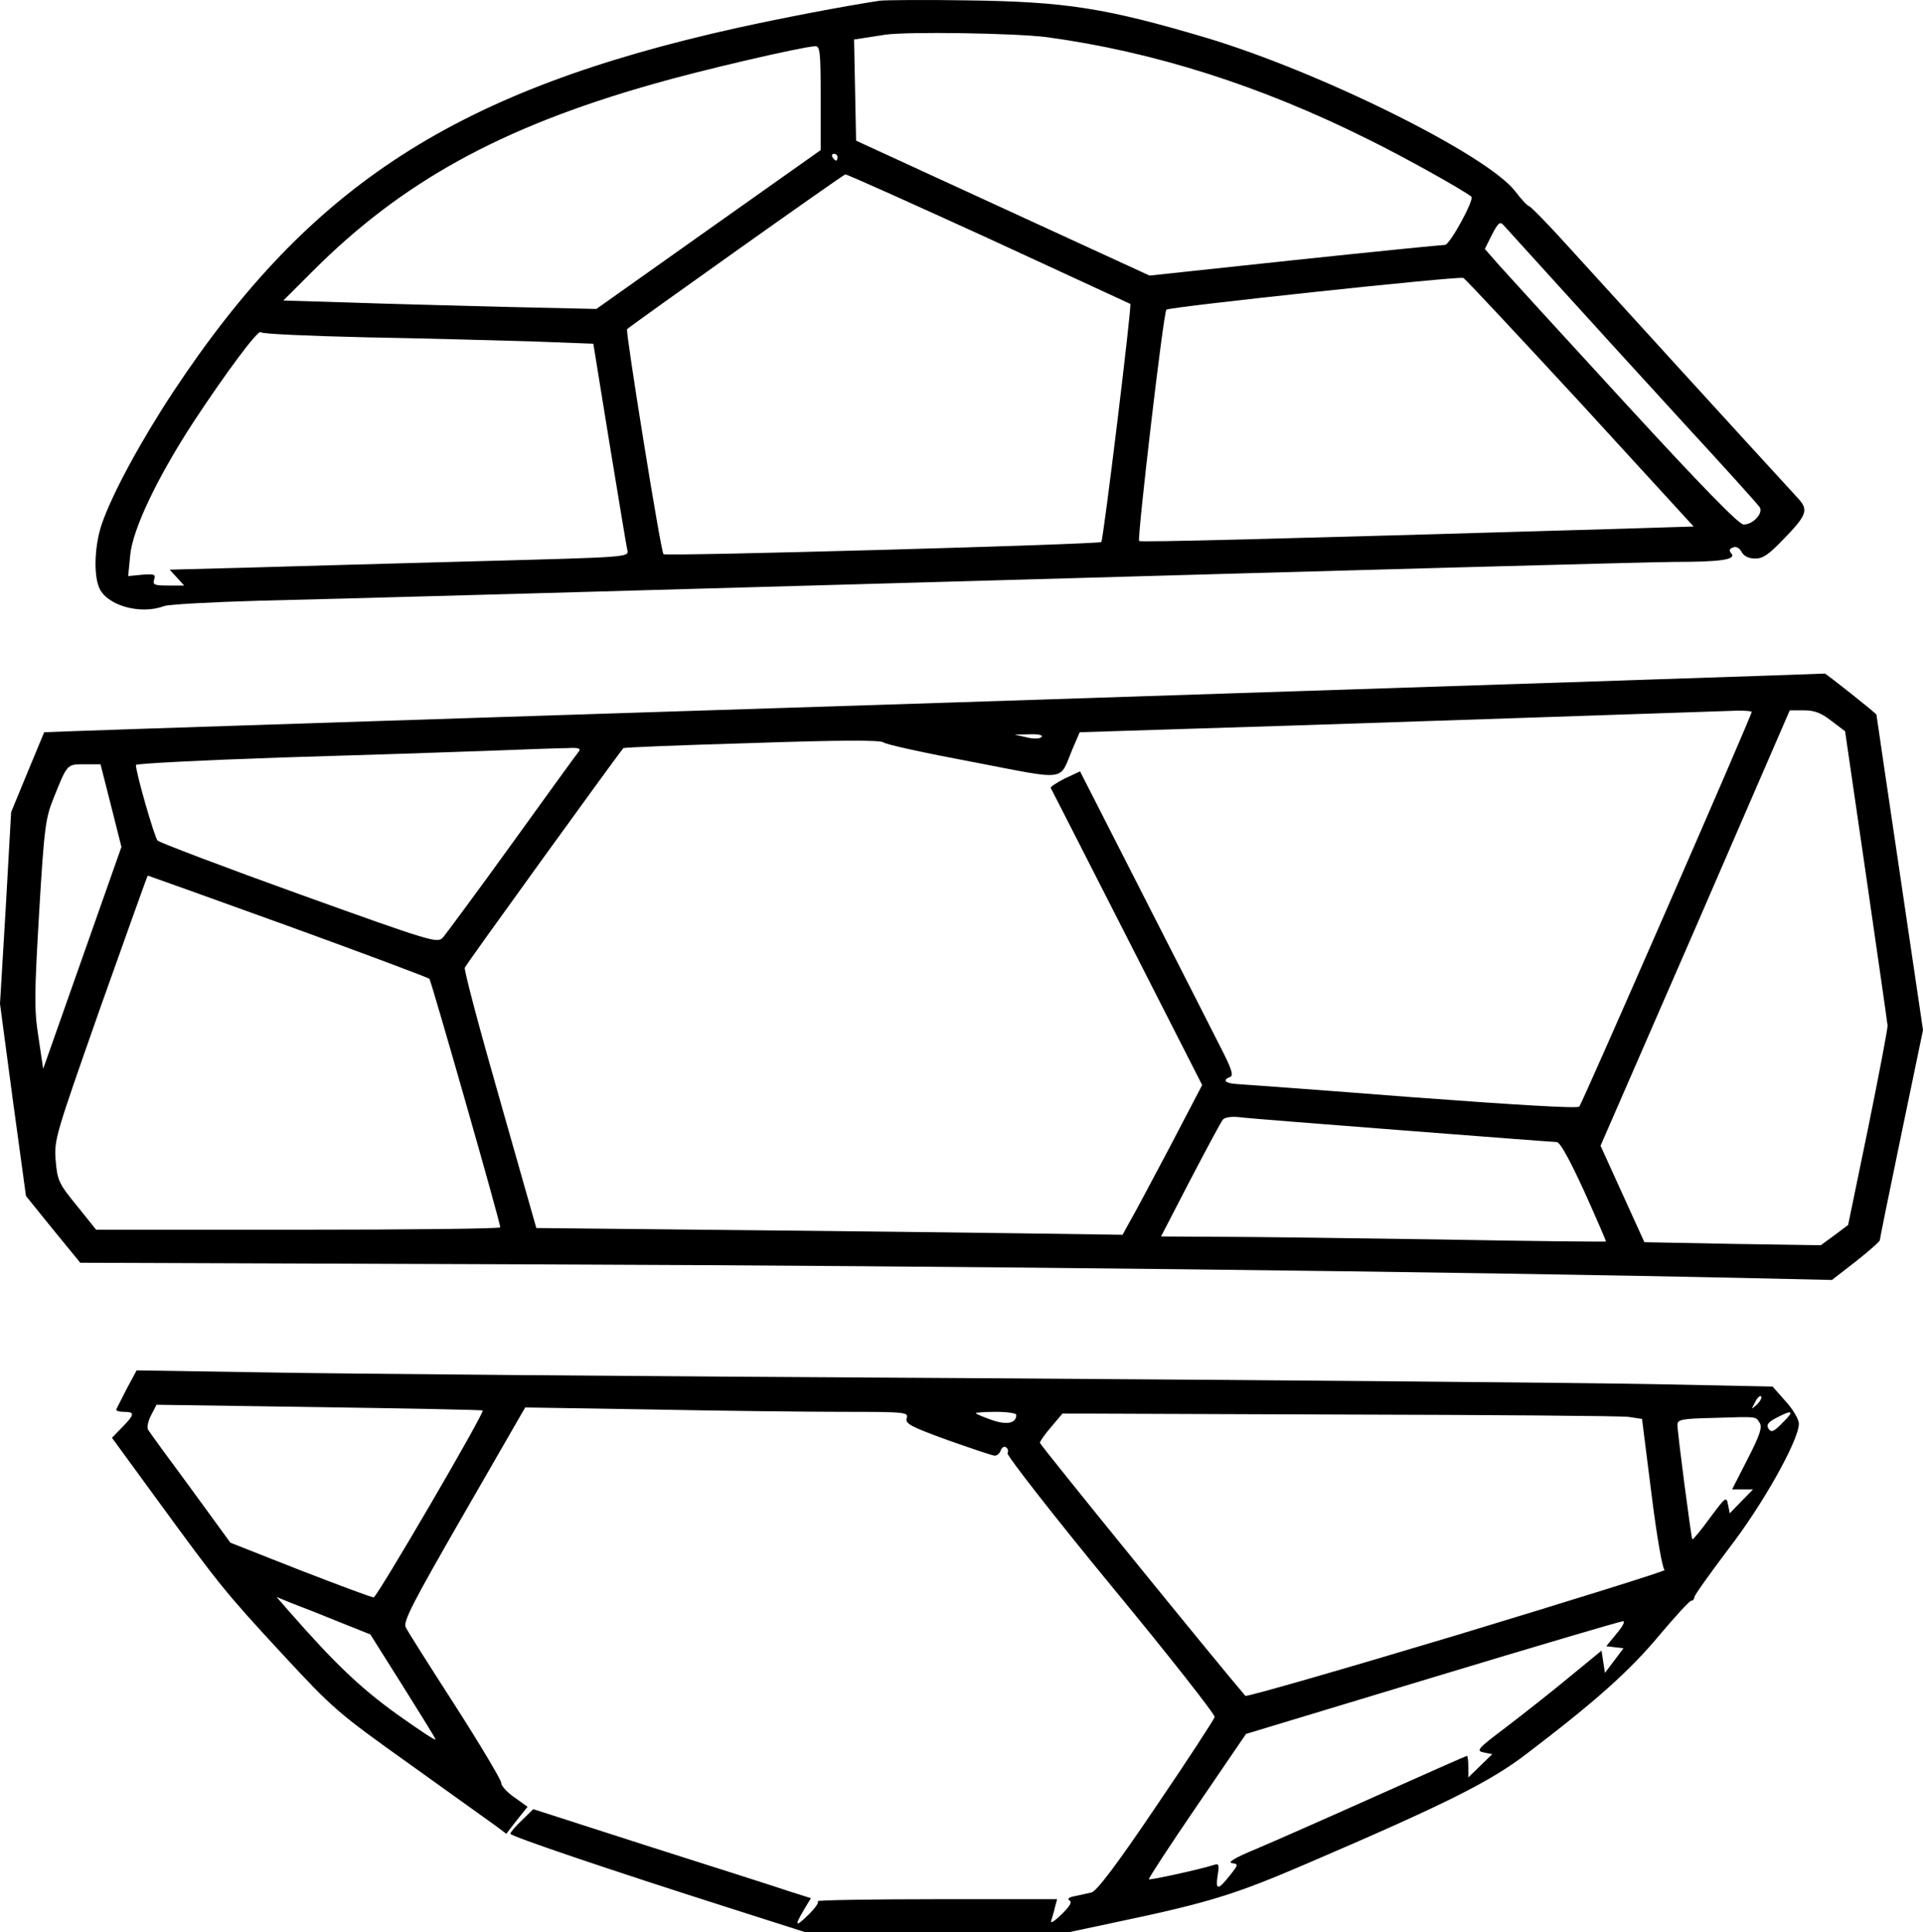 <svg xmlns="http://www.w3.org/2000/svg" version="1.0" preserveAspectRatio="xMidYMid meet" viewBox="101.7 7.39 570.1 572.91">

<g transform="translate(0,600) scale(0.1,-0.1)" fill="#000000" stroke="none">
<path d="M3625 5924 c-111 -17 -283 -50 -420 -80 -834 -185 -1267 -464 -1674 -1079 -95 -144 -181 -302 -212 -392 -21 -61 -25 -146 -9 -187 20 -54 122 -84 193 -57 14 5 141 12 283 16 143 3 1119 30 2169 60 1051 30 1962 55 2026 55 138 0 184 7 169 25 -8 9 -6 14 5 18 9 4 19 -2 25 -13 7 -13 21 -20 41 -20 23 0 41 13 84 58 69 71 74 86 43 120 -148 161 -589 645 -677 742 -62 69 -117 125 -121 125 -4 0 -23 20 -41 44 -84 109 -580 355 -919 456 -297 88 -415 106 -705 110 -126 2 -243 1 -260 -1z m495 -108 c316 -43 633 -143 955 -304 104 -51 281 -150 304 -169 10 -8 -64 -143 -78 -143 -9 0 -209 -20 -446 -45 l-430 -46 -435 200 -435 200 -3 150 -3 150 33 5 c18 3 44 7 58 9 65 10 385 5 480 -7z m-670 -180 l0 -155 -332 -235 -333 -236 -265 6 c-146 4 -355 9 -464 13 l-199 6 85 85 c265 266 558 428 1008 556 145 42 443 111 483 113 15 1 17 -13 17 -153z m50 -176 c0 -5 -2 -10 -4 -10 -3 0 -8 5 -11 10 -3 6 -1 10 4 10 6 0 11 -4 11 -10z m448 -241 c229 -106 418 -193 420 -194 5 -4 -80 -700 -86 -706 -8 -7 -1291 -43 -1298 -36 -8 7 -113 661 -108 667 11 11 640 458 647 459 4 1 195 -85 425 -190z m1693 -144 c84 -93 251 -276 369 -405 119 -129 220 -241 224 -248 11 -18 -21 -52 -48 -51 -14 0 -126 115 -351 360 -181 197 -349 381 -373 408 l-43 49 21 42 c18 35 24 40 34 29 7 -8 82 -90 167 -184z m61 -343 l336 -367 -226 -7 c-1053 -31 -1414 -40 -1418 -36 -6 7 72 678 81 686 8 8 866 100 880 94 6 -2 161 -169 347 -370z m-3602 194 c168 -3 388 -9 490 -12 l186 -7 48 -296 c27 -163 50 -305 53 -317 4 -20 1 -20 -449 -32 -249 -7 -555 -15 -681 -19 l-227 -6 22 -24 21 -23 -47 0 c-41 0 -47 2 -42 18 5 15 1 17 -36 14 l-41 -4 6 62 c7 76 79 228 187 394 94 143 193 277 200 267 3 -5 142 -11 310 -15z"/>
<path d="M3865 3844 c-1408 -45 -2595 -84 -2638 -86 l-79 -3 -49 -118 -49 -119 -16 -284 -17 -284 38 -285 39 -285 80 -99 81 -99 1390 -5 c1178 -4 2680 -21 3577 -41 l226 -5 71 55 c39 31 71 59 71 63 0 4 29 146 64 315 l64 308 -69 467 c-38 256 -69 467 -69 468 0 4 -151 123 -153 122 -1 -1 -1154 -39 -2562 -85z m2345 -29 c0 -11 -502 -1160 -511 -1170 -6 -6 -188 5 -497 28 -268 21 -502 38 -519 39 -34 2 -43 12 -19 21 11 4 4 25 -29 89 -23 46 -126 248 -229 450 l-187 367 -45 -21 c-24 -12 -43 -25 -42 -28 2 -3 103 -202 226 -443 l223 -438 -95 -182 c-53 -100 -106 -200 -119 -222 l-22 -40 -280 4 c-154 2 -545 7 -869 10 l-589 6 -108 380 c-60 209 -107 386 -104 392 3 9 453 631 470 651 2 2 173 9 382 15 264 9 381 9 389 2 6 -6 125 -32 264 -58 286 -55 256 -59 296 37 l22 51 253 8 c140 4 569 18 954 31 385 13 719 24 743 25 23 0 42 -1 42 -4z m236 -26 l41 -31 62 -426 c34 -235 63 -436 64 -447 0 -11 -26 -148 -58 -305 l-59 -286 -40 -30 -41 -30 -262 4 -261 5 -65 143 -65 143 281 645 280 646 42 0 c31 0 52 -8 81 -31z m-2341 -48 c-6 -6 -25 -6 -45 -1 l-35 8 45 1 c27 1 40 -3 35 -8z m-1372 -43 c-6 -7 -95 -130 -198 -273 -103 -143 -196 -268 -205 -279 -17 -17 -31 -13 -426 129 -225 81 -414 153 -420 159 -9 10 -64 200 -64 224 0 4 192 14 428 22 235 7 513 16 617 20 105 4 210 8 234 8 33 2 41 -1 34 -10z m-1387 -160 l31 -123 -116 -329 -116 -329 -14 94 c-13 82 -12 128 2 369 15 253 19 281 43 340 41 102 39 100 92 100 l47 0 31 -122z m524 -357 c226 -82 415 -153 420 -157 6 -8 210 -721 210 -737 0 -4 -269 -7 -599 -7 l-599 0 -57 71 c-54 66 -58 75 -63 135 -5 61 0 75 133 454 76 214 139 390 140 390 1 0 188 -67 415 -149z m3301 -606 c245 -19 453 -35 461 -35 10 0 38 -51 82 -147 36 -80 65 -147 64 -148 -2 -1 -221 1 -488 6 -267 4 -563 8 -658 8 l-173 1 87 168 c48 92 91 172 96 178 5 7 25 10 46 8 20 -3 238 -20 483 -39z"/>
<path d="M1393 1809 c-15 -30 -29 -57 -31 -61 -2 -5 8 -8 22 -8 33 0 33 -7 -4 -45 l-31 -32 127 -174 c192 -263 206 -281 376 -465 153 -165 164 -175 380 -329 123 -88 237 -170 254 -182 l32 -24 31 40 32 40 -39 28 c-22 15 -40 35 -39 43 0 8 -61 111 -136 228 -76 118 -142 222 -147 233 -9 16 20 72 172 336 l182 316 374 -6 c207 -4 463 -7 569 -7 185 0 194 -1 188 -19 -5 -16 12 -25 122 -65 71 -25 133 -46 139 -46 7 0 15 7 18 16 3 8 10 13 15 9 6 -3 8 -11 5 -18 -2 -7 135 -183 306 -391 171 -207 310 -384 308 -391 -2 -7 -79 -126 -173 -264 -120 -178 -177 -252 -192 -256 -13 -3 -35 -8 -50 -11 -17 -3 -23 -8 -15 -13 8 -5 0 -18 -25 -42 -23 -22 -34 -28 -29 -16 3 11 9 29 11 40 l6 22 -360 0 c-197 0 -355 -3 -350 -6 5 -3 -7 -20 -26 -39 -40 -39 -44 -36 -15 13 l21 35 -63 20 c-35 12 -220 71 -412 132 l-348 112 -34 -33 c-19 -18 -34 -36 -34 -40 0 -7 288 -105 665 -225 l210 -67 390 0 390 0 146 31 c271 57 350 82 559 172 417 179 546 244 654 327 205 156 305 246 391 349 48 57 91 104 96 104 5 0 9 5 9 10 0 6 46 70 101 143 102 132 209 323 209 372 0 12 -17 42 -39 66 l-39 44 -343 7 c-189 4 -1109 12 -2044 18 -935 5 -1872 13 -2082 17 l-381 6 -29 -54z m4833 -47 c-18 -16 -18 -16 -6 6 6 13 14 21 18 18 3 -4 -2 -14 -12 -24z m-3778 -18 c7 -5 -313 -553 -323 -554 -5 -1 -103 36 -217 80 l-208 82 -118 162 c-65 88 -122 166 -126 173 -4 7 0 26 9 43 l16 31 482 -7 c265 -4 483 -8 485 -10z m1582 -13 c0 -25 -28 -31 -73 -15 -26 9 -47 18 -47 20 0 2 27 4 60 4 33 0 60 -4 60 -9z m1815 -6 l40 -6 28 -222 c16 -129 33 -224 39 -226 6 -2 -270 -88 -613 -192 -343 -103 -627 -185 -630 -181 -80 93 -609 744 -609 750 0 5 15 26 34 48 l33 39 819 -3 c451 -1 837 -4 859 -7z m457 -17 c-27 -28 -34 -30 -42 -18 -7 11 -2 19 23 32 49 26 55 21 19 -14z m-68 -1 c8 -13 0 -37 -36 -107 l-46 -90 31 0 31 0 -35 -36 -34 -35 -5 26 c-5 25 -7 23 -54 -40 -26 -36 -50 -65 -52 -63 -3 4 -44 315 -44 340 0 15 14 18 108 20 132 4 123 5 136 -15z m-4209 -591 l90 -36 95 -151 c52 -83 97 -155 98 -160 2 -6 -49 28 -115 75 -108 78 -183 149 -323 309 l-33 38 49 -20 c27 -10 90 -35 139 -55z m3785 -33 l-31 -38 26 -3 25 -3 -27 -36 -28 -37 -5 33 -5 33 -95 -78 c-53 -44 -137 -110 -188 -149 -85 -64 -90 -70 -66 -75 l25 -5 -35 -34 -36 -35 0 32 c0 18 -2 32 -4 32 -2 0 -122 -53 -267 -118 -145 -65 -306 -136 -358 -158 -61 -25 -86 -40 -72 -42 20 -3 20 -4 -7 -38 -34 -43 -42 -43 -35 2 5 32 4 36 -13 30 -45 -14 -188 -45 -191 -42 -2 2 62 100 142 217 l146 214 552 167 c304 92 558 167 565 167 8 1 0 -15 -18 -36z"/>
</g>
</svg>